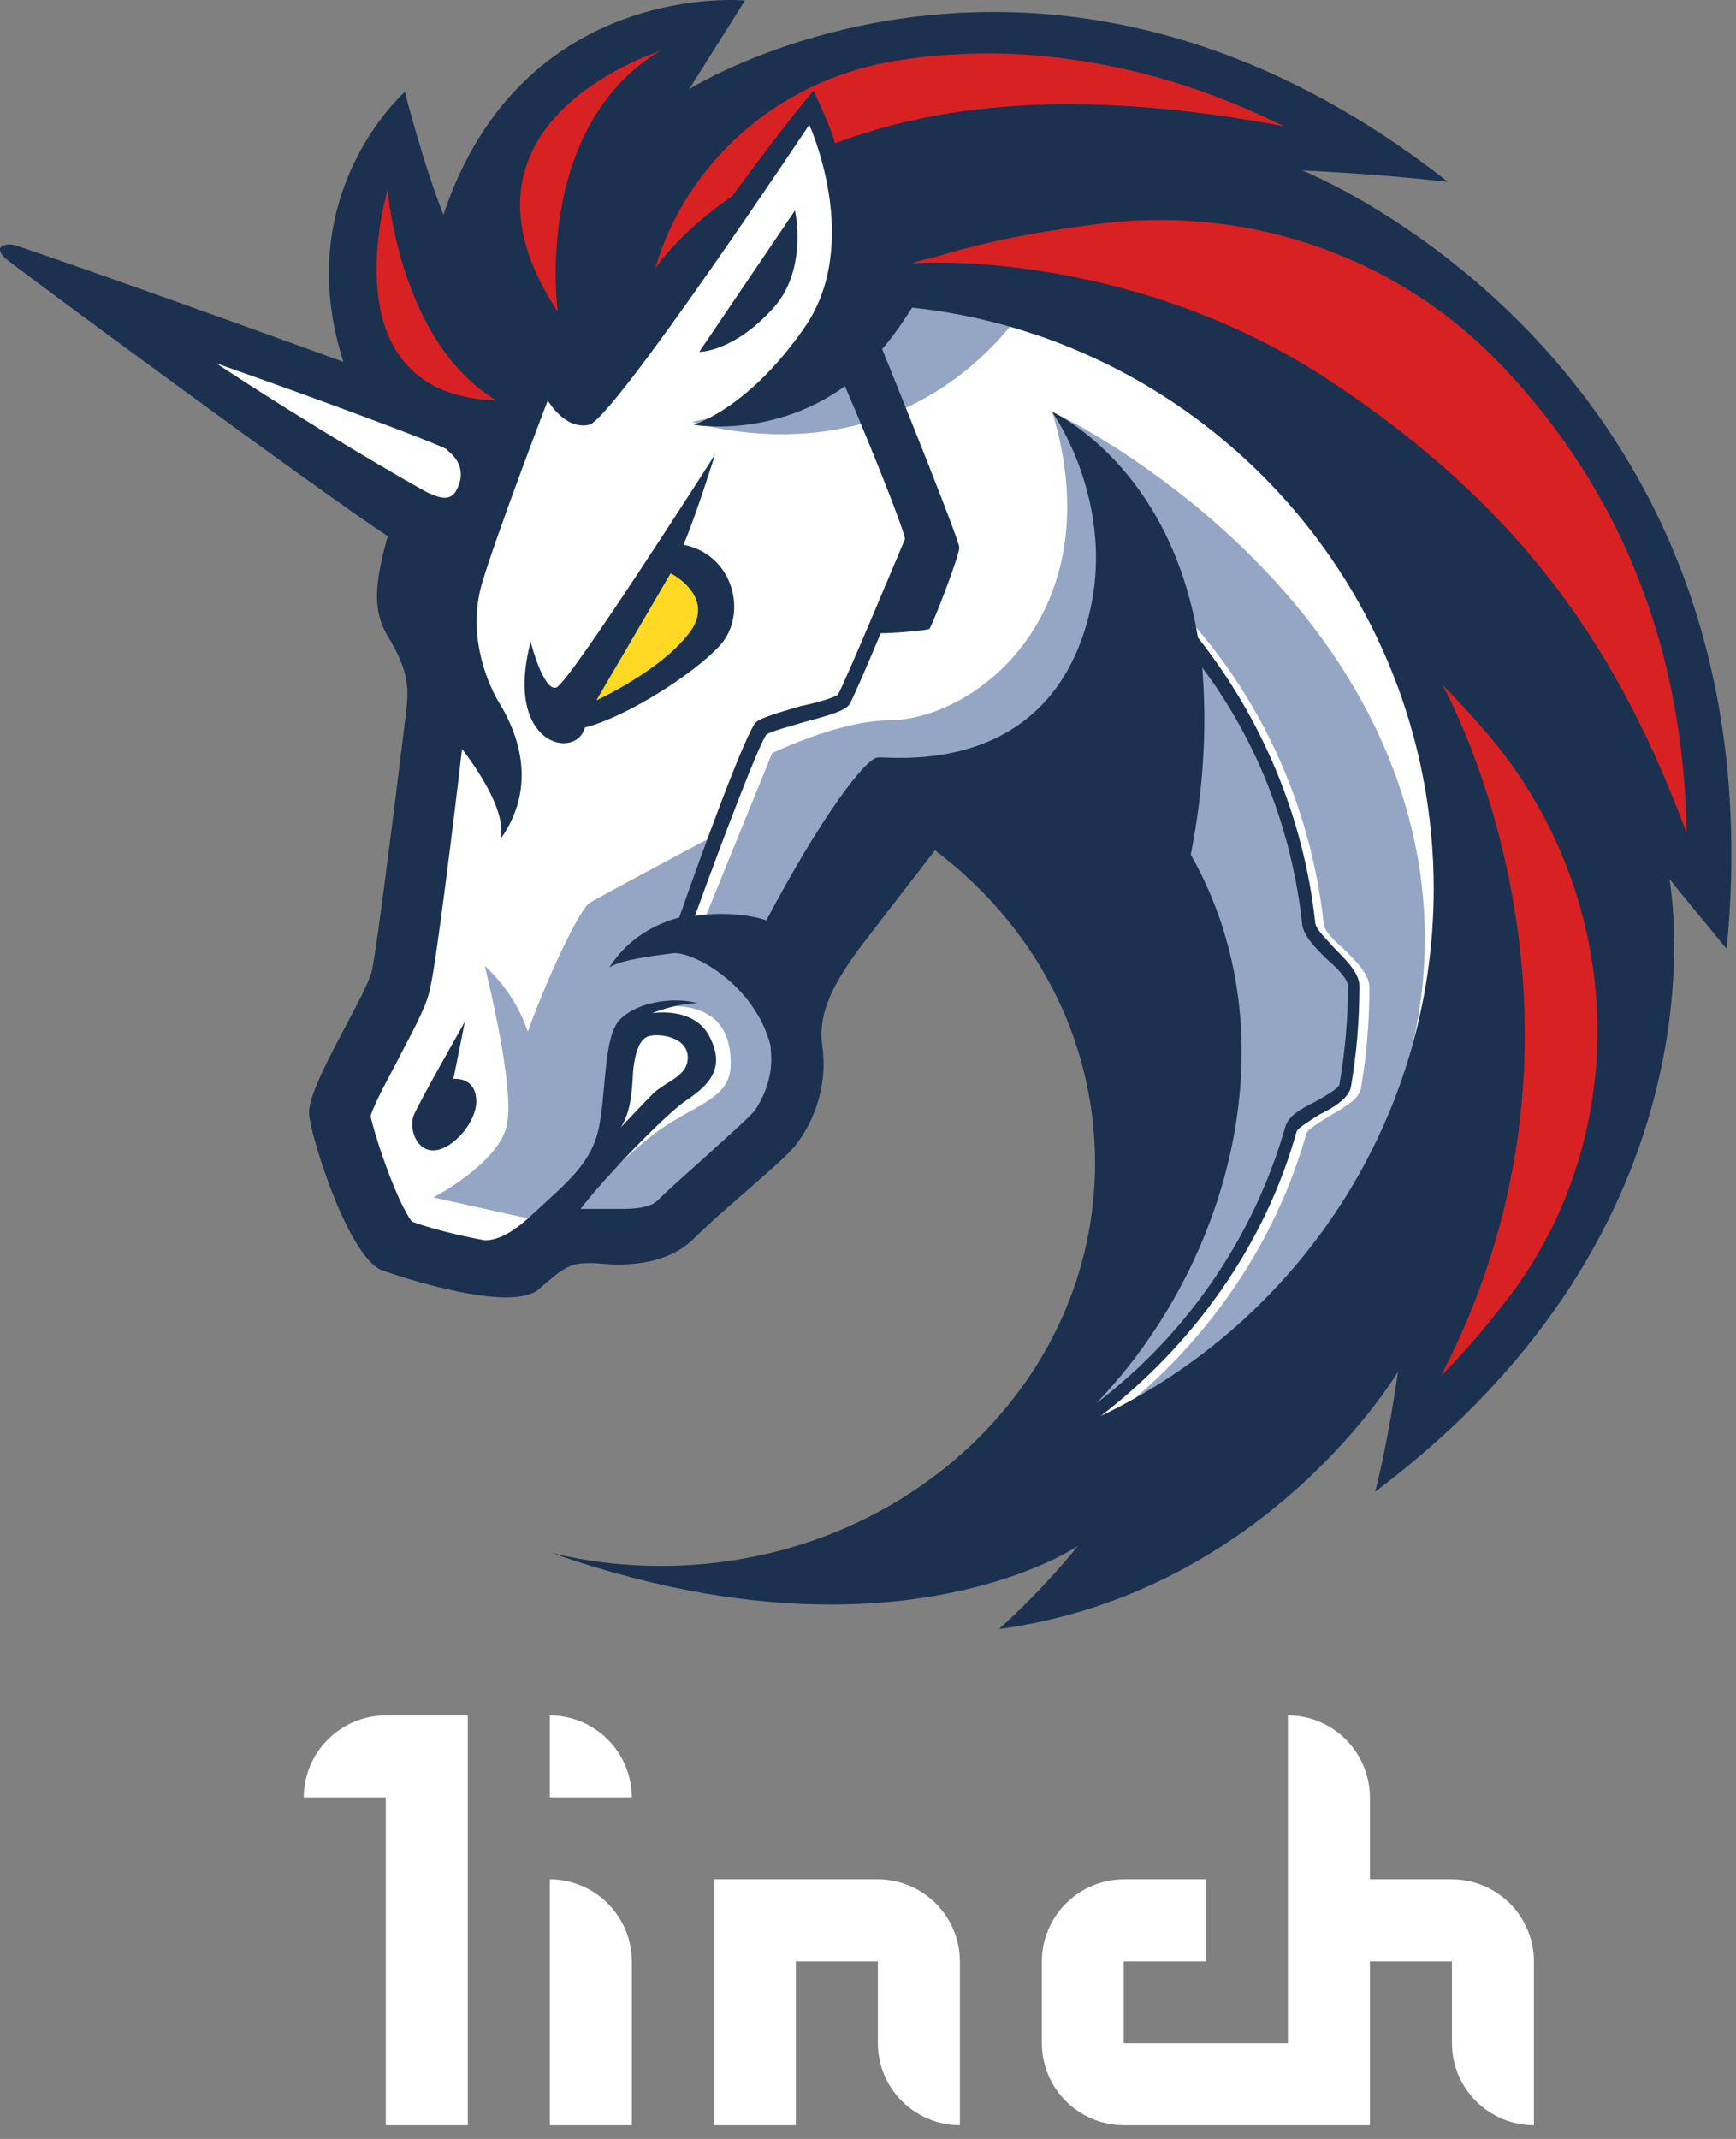 <svg width="95" height="117" viewBox="0 0 95 117" fill="none" xmlns="http://www.w3.org/2000/svg">
<rect x="0" y="0" width="95" height="117" fill="#808080" stroke="none"/>
<path d="M22.547 49.092L25.049 30.263L3.31 15.184L23.172 21.903L27.864 14.715L44.99 4.09L82.76 24.872L84.714 56.592L67.902 79.953L54.608 81.984L61.489 69.405V57.295L56.485 47.842L51.402 44.482L43.582 52.529V61.046L37.483 66.749L29.741 67.686L26.3 69.639L20.67 67.843L18.324 59.405L22.547 53.467V49.092Z" fill="white"/>
<path d="M57.267 15.028C53.122 14.169 48.587 14.403 48.587 14.403C48.587 14.403 47.101 21.279 37.873 23.076C37.952 23.076 50.072 27.216 57.267 15.028Z" fill="#94A6C3"/>
<path d="M61.019 77.374C66.024 73.468 69.778 68.077 71.498 61.983C71.576 61.749 72.28 61.358 72.749 61.046C73.531 60.577 74.313 60.186 74.47 59.561C74.782 57.764 74.939 55.889 74.939 54.014C74.939 53.311 74.235 52.608 73.531 51.904C72.984 51.436 72.436 50.889 72.436 50.498C71.654 43.389 68.37 36.748 63.131 31.904L62.584 32.451C67.666 37.217 70.951 43.701 71.654 50.576C71.733 51.201 72.358 51.826 72.984 52.452C73.531 52.92 74.157 53.623 74.157 53.936C74.157 55.733 74 57.53 73.688 59.327C73.609 59.639 72.906 59.952 72.358 60.264C71.576 60.655 70.872 61.046 70.716 61.671C68.839 68.311 64.538 74.093 58.83 77.843C59.846 75.656 63.053 68.546 64.773 64.952L64.46 53.389L54.529 43.779L48.899 44.56L42.721 54.561C42.721 54.561 45.614 58.233 41.548 62.53C37.56 66.749 34.432 67.686 34.432 67.686L31.539 66.124C32.399 65.03 34.119 63.389 35.449 62.296C37.716 60.421 39.984 60.264 39.984 58.233C40.062 54.014 35.527 55.186 35.527 55.186L33.885 56.748L33.181 62.53L29.74 66.827L29.349 66.749L23.719 65.499C23.719 65.499 27.16 63.702 27.707 61.671C28.254 59.718 26.612 53.233 26.534 52.842C26.612 52.92 28.176 54.248 28.88 56.436C30.131 52.998 31.773 49.717 32.242 49.404C32.712 49.092 39.046 45.732 39.046 45.732L36.934 51.279L38.498 50.42L42.252 41.201C42.252 41.201 45.927 39.404 48.664 39.404C53.59 39.326 60.863 33.31 57.579 22.528C58.517 22.919 74.782 31.044 77.597 46.982C79.709 59.249 72.749 70.733 61.019 77.374Z" fill="#94A6C3"/>
<path d="M42.409 16.747C44.208 14.637 43.504 11.512 43.504 11.512L38.264 19.247C38.186 19.247 40.141 19.325 42.409 16.747Z" fill="#1B314F"/>
<path d="M24.813 59.015L25.439 55.89C25.439 55.89 22.858 60.421 22.624 61.046C22.389 61.749 22.78 62.999 23.797 62.921C24.813 62.843 26.064 61.359 26.064 60.265C26.064 58.859 24.813 59.015 24.813 59.015Z" fill="#1B314F"/>
<path d="M71.264 9.325C71.264 9.325 75.174 9.481 79.24 9.95C70.091 2.762 61.411 0.653 54.373 0.653C44.676 0.653 38.108 4.637 37.717 4.872L40.766 0.028C40.766 0.028 28.567 -1.144 24.266 11.747C23.172 9.013 22.155 5.028 22.155 5.028C22.155 5.028 15.821 10.575 18.793 19.794C11.52 17.138 1.12 13.466 0.729 13.388C0.181 13.31 0.025 13.544 0.025 13.544C0.025 13.544 -0.131 13.778 0.338 14.169C1.198 14.872 17.62 26.982 21.217 29.326C20.435 32.139 20.435 33.467 21.217 34.795C22.311 36.592 22.39 37.529 22.233 38.858C22.077 40.186 20.669 51.671 20.357 53.077C20.044 54.483 16.759 59.483 16.916 60.968C17.072 62.452 19.105 68.781 20.904 69.484C22.233 69.953 25.518 70.968 27.707 70.968C28.489 70.968 29.193 70.812 29.506 70.499C30.835 69.328 31.226 69.093 32.164 69.093C32.243 69.093 32.321 69.093 32.399 69.093C32.79 69.093 33.259 69.171 33.807 69.171C35.058 69.171 36.7 68.937 37.873 67.843C39.593 66.124 42.565 63.78 43.503 62.687C44.676 61.202 45.302 59.171 44.989 57.14C44.754 55.265 45.771 53.624 46.944 51.983C48.43 50.03 51.166 46.514 51.166 46.514C56.562 50.577 59.925 56.749 59.925 63.624C59.925 75.812 49.29 85.656 36.153 85.656C34.119 85.656 32.164 85.422 30.209 84.953C36.231 87.063 41.314 87.766 45.458 87.766C54.295 87.766 58.986 84.563 58.986 84.563C58.986 84.563 57.344 86.672 54.686 89.094C54.764 89.094 54.764 89.094 54.764 89.094C69.387 87.063 76.503 75.031 76.503 75.031C76.503 75.031 75.956 78.938 75.252 81.594C94.723 66.984 91.439 48.702 91.361 48.077C91.517 48.311 93.472 50.655 94.489 51.905C97.617 19.716 71.264 9.325 71.264 9.325ZM41.314 60.734C41.001 61.124 39.672 62.296 38.733 63.155C37.795 64.015 36.778 64.874 35.996 65.656C35.684 65.968 35.058 66.124 34.119 66.124C33.807 66.124 33.494 66.124 33.259 66.124C33.103 66.124 32.946 66.124 32.79 66.124C32.634 66.124 32.556 66.124 32.477 66.124C32.243 66.124 32.008 66.124 31.773 66.124C32.946 64.562 36.387 60.968 37.56 60.187C38.968 59.249 39.672 58.312 38.811 56.671C37.951 55.03 35.684 55.421 35.684 55.421C35.684 55.421 37.013 54.874 38.186 54.874C36.7 54.483 34.823 54.874 33.963 55.733C33.025 56.593 33.181 59.64 32.79 61.593C32.399 63.624 31.07 64.64 29.037 66.515C27.942 67.531 27.16 67.843 26.534 67.843C25.205 67.609 23.641 67.218 22.546 66.827C21.764 65.812 20.591 62.452 20.278 61.046C20.513 60.265 21.451 58.624 21.921 57.687C22.859 55.89 23.406 54.874 23.563 53.936C23.875 52.608 24.892 44.405 25.283 40.967C26.3 42.295 27.707 44.483 27.395 45.889C29.662 42.686 28.02 39.561 27.238 38.311C26.534 37.061 25.596 34.561 26.378 31.904C27.16 29.248 29.975 21.904 29.975 21.904C29.975 21.904 30.913 23.544 32.243 23.232C33.572 22.919 44.285 6.825 44.285 6.825C44.285 6.825 47.178 13.153 44.129 17.763C41.001 22.372 37.951 23.232 37.951 23.232C37.951 23.232 42.252 24.013 46.24 21.122C47.882 24.951 49.446 28.935 49.525 29.482C49.29 30.029 46.162 37.529 45.849 37.998C45.693 38.154 44.598 38.467 43.816 38.623C42.487 39.014 41.705 39.248 41.392 39.483C40.844 39.951 38.342 46.827 37.169 50.186C35.762 50.577 34.354 51.358 33.337 52.921C33.885 52.53 35.605 52.296 36.856 52.139C37.951 52.061 41.314 53.858 42.174 57.218C42.174 57.296 42.174 57.296 42.174 57.374C42.33 58.624 41.939 59.796 41.314 60.734ZM33.963 61.671C34.667 60.655 34.589 58.937 34.667 58.39C34.745 57.843 34.901 56.827 35.527 56.671C36.153 56.515 37.638 56.749 37.638 57.843C37.638 58.858 36.544 59.093 35.762 59.796C35.214 60.343 34.119 61.515 33.963 61.671ZM65.164 46.748C65.946 42.764 66.024 39.326 65.79 36.514C68.84 40.576 70.716 45.498 71.264 50.577C71.342 51.202 71.968 51.827 72.593 52.452C73.141 52.921 73.766 53.546 73.766 53.936C73.766 55.733 73.609 57.53 73.297 59.327C73.219 59.562 72.515 59.952 71.968 60.265C71.185 60.655 70.481 61.046 70.325 61.671C68.605 67.687 64.929 73 60.003 76.75C67.275 69.171 70.794 56.671 65.164 46.748ZM60.238 77.453C65.32 73.546 69.23 68.078 70.951 61.905C71.029 61.671 71.733 61.28 72.202 60.968C72.984 60.577 73.766 60.109 73.922 59.483C74.235 57.687 74.392 55.812 74.392 53.936C74.392 53.233 73.688 52.53 72.984 51.827C72.593 51.358 71.968 50.811 71.968 50.421C71.342 44.717 69.074 39.326 65.555 34.873C63.991 25.498 57.735 22.607 57.579 22.529C57.735 22.763 61.801 28.623 58.986 35.498C56.093 42.451 48.664 41.358 48.039 41.436C47.413 41.436 44.989 44.561 41.939 50.343C41.548 50.186 39.906 49.795 38.029 50.108C39.437 46.202 41.548 40.654 41.939 40.186C42.096 40.029 43.269 39.717 44.051 39.483C45.536 39.092 46.24 38.858 46.475 38.545C46.631 38.311 47.413 36.514 48.195 34.639C48.899 34.639 50.697 34.483 50.854 34.404C51.01 34.248 52.496 30.42 52.496 29.951C52.496 29.56 49.446 21.982 48.273 19.091C48.821 18.466 49.368 17.685 49.916 16.825C65.946 18.544 78.458 32.139 78.458 48.624C78.458 61.28 71.029 72.296 60.238 77.453Z" fill="#1B314F"/>
<path d="M39.437 35.264C40.923 33.545 40.141 30.342 37.404 29.795C38.108 28.154 39.124 24.873 39.124 24.873C39.124 24.873 31.148 37.373 30.444 37.607C29.74 37.842 29.037 35.107 29.037 35.107C27.551 40.811 31.539 41.592 32.008 39.795C34.198 39.248 37.951 36.904 39.437 35.264Z" fill="#1B314F"/>
<path d="M32.633 38.31L36.7 31.357C36.7 31.357 39.045 32.529 37.873 34.404C36.387 36.591 32.633 38.31 32.633 38.31Z" fill="#FFD923"/>
<path d="M82.915 70.499C81.742 72.062 80.413 73.702 78.849 75.265C88.937 55.889 79.318 38.154 78.927 37.451C79.631 38.154 80.335 38.935 80.96 39.638C88.702 48.233 89.64 61.124 82.915 70.499Z" fill="#D82122"/>
<path d="M92.299 45.577C88.781 36.123 83.776 28.076 72.75 20.81C62.115 13.779 50.698 14.325 50.073 14.404C49.994 14.404 49.916 14.404 49.916 14.404C50.307 14.247 50.698 14.169 51.089 14.091C53.513 13.31 56.641 12.685 59.769 12.294C68.058 11.122 76.425 13.935 82.134 19.951C82.212 20.029 82.212 20.029 82.29 20.107C88.781 26.982 92.143 35.576 92.299 45.577Z" fill="#D82122"/>
<path d="M70.248 6.903C58.596 4.715 51.089 5.809 45.694 7.841C45.538 7.216 44.99 5.965 44.521 4.95C42.879 6.903 41.158 9.247 40.064 10.731C37.092 12.763 35.841 14.716 35.841 14.716C37.561 8.856 42.566 4.481 48.665 3.387C50.386 3.075 52.262 2.918 54.296 2.918C59.691 2.997 65.087 4.325 70.248 6.903Z" fill="#D82122"/>
<path d="M27.16 21.904C18.011 21.592 21.061 10.966 21.217 10.341C21.217 10.419 21.843 18.701 27.16 21.904Z" fill="#D82122"/>
<path d="M36.154 2.762C29.116 6.981 30.523 17.06 30.523 17.06C23.798 6.825 35.606 2.997 36.154 2.762Z" fill="#D82122"/>
<path d="M24.579 24.716C25.049 25.107 25.518 25.81 24.97 26.826C24.657 27.372 24.188 27.294 23.484 26.982C22.546 26.513 16.916 23.232 11.833 19.872C17.62 21.903 23.484 24.091 24.423 24.56C24.423 24.56 24.501 24.638 24.579 24.716Z" fill="white"/>
<path d="M16.623 98.315H21.112V116.25H25.599V93.831H21.112C19.922 93.835 18.783 94.308 17.942 95.148C17.101 95.988 16.627 97.126 16.623 98.315V98.315Z" fill="white"/>
<path d="M30.087 116.25H34.576V107.283C34.572 106.094 34.098 104.956 33.257 104.115C32.416 103.275 31.276 102.801 30.087 102.798V116.25Z" fill="white"/>
<path d="M39.063 102.798V116.25H43.551V107.283H48.039V111.766C48.042 112.954 48.517 114.093 49.358 114.933C50.199 115.773 51.338 116.246 52.528 116.25V107.283C52.524 106.094 52.05 104.956 51.209 104.115C50.368 103.275 49.228 102.801 48.039 102.798H39.063Z" fill="white"/>
<path d="M79.455 102.798H74.966V98.315C74.962 97.127 74.488 95.988 73.647 95.148C72.807 94.308 71.667 93.835 70.478 93.831V111.767H61.495V107.283H65.984V102.798H61.502C60.312 102.802 59.173 103.276 58.332 104.116C57.492 104.956 57.018 106.095 57.014 107.283V111.767C57.018 112.955 57.492 114.093 58.332 114.933C59.173 115.773 60.313 116.247 61.502 116.25H74.966V107.283H79.455V111.767C79.458 112.955 79.932 114.093 80.773 114.933C81.614 115.773 82.753 116.247 83.942 116.25V107.283C83.939 106.095 83.465 104.956 82.624 104.116C81.783 103.276 80.644 102.802 79.455 102.798V102.798Z" fill="white"/>
<path d="M30.087 98.315H34.576C34.572 97.126 34.098 95.988 33.257 95.148C32.416 94.308 31.276 93.835 30.087 93.831V98.315Z" fill="white"/>
</svg>
